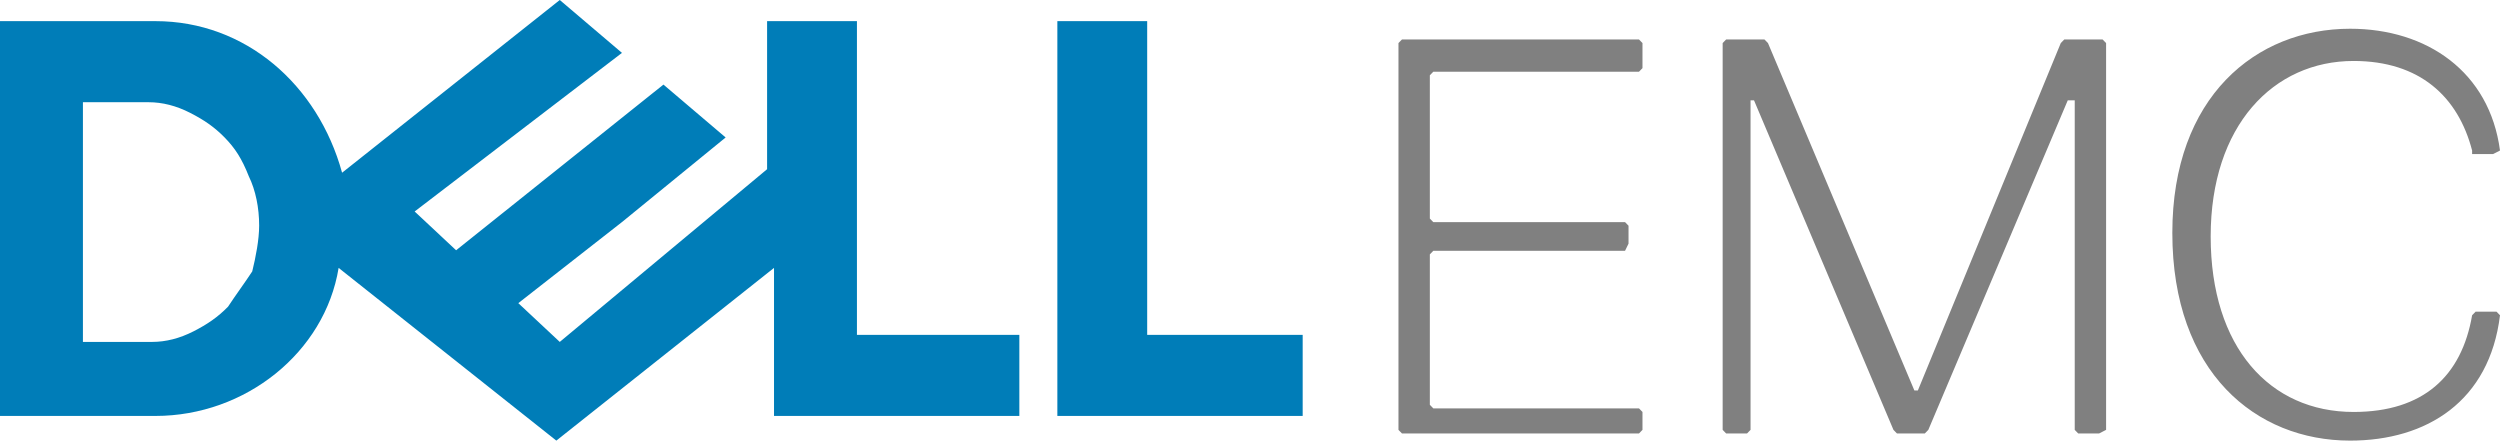 <?xml version="1.0" encoding="UTF-8"?>
<svg width="240px" height="43px" viewBox="0 0 240 43" version="1.1" xmlns="http://www.w3.org/2000/svg" xmlns:xlink="http://www.w3.org/1999/xlink">
    <!-- Generator: Sketch 53.2 (72643) - https://sketchapp.com -->
    <title>logo-dell</title>
    <desc>Created with Sketch.</desc>
    <g id="Page-1" stroke="none" stroke-width="1" fill="none" fill-rule="evenodd">
        <g id="6_Supporters" transform="translate(-206, -733)" fill-rule="nonzero">
            <g id="logo-dell" transform="translate(206, 733)">
                <path d="M53.738,0 L32.84,16.581 C30.518,8.121 23.552,2.03 14.927,2.03 L0,2.03 L0,39.93 L14.927,39.93 C23.552,39.93 31.181,33.839 32.508,25.718 L53.407,42.299 L74.305,25.718 L74.305,39.93 L97.857,39.93 L97.857,32.147 L82.266,32.147 L82.266,2.03 L73.641,2.03 L73.641,16.243 L53.738,32.824 L49.758,29.102 L59.709,21.319 L69.661,13.197 L63.69,8.121 L43.787,24.026 L39.806,20.303 L59.709,5.076 L53.738,0 L53.738,0 L53.738,0 Z M7.961,9.813 L14.264,9.813 C15.591,9.813 16.918,10.152 18.244,10.829 C19.571,11.505 20.566,12.182 21.562,13.197 C22.557,14.212 23.22,15.228 23.884,16.92 C24.547,18.273 24.879,19.965 24.879,21.657 C24.879,23.011 24.547,24.703 24.215,26.056 C23.552,27.071 22.557,28.425 21.893,29.44 C20.898,30.455 19.903,31.132 18.576,31.809 C17.249,32.486 15.922,32.824 14.596,32.824 L7.961,32.824 C7.961,32.824 7.961,9.813 7.961,9.813 Z M125.057,32.147 L125.057,39.93 L101.506,39.93 L101.506,2.03 L110.13,2.03 L110.13,32.147 L125.057,32.147 L125.057,32.147 Z" id="Shape" fill="#007DB8"></path>
                <path d="M225.61,42.299 C232.973,42.299 238.996,38.517 240,30.265 L239.665,29.921 L237.657,29.921 L237.323,30.265 C236.319,36.11 232.638,39.548 225.945,39.548 C217.914,39.548 212.225,33.359 212.225,22.701 C212.225,12.042 218.248,5.853 225.945,5.853 C232.303,5.853 235.984,9.291 237.323,14.449 L237.323,14.793 L239.331,14.793 L240,14.449 C238.996,6.885 232.973,2.759 225.61,2.759 C216.575,2.759 208.544,9.291 208.544,22.357 C208.544,35.766 216.575,42.299 225.61,42.299 L225.61,42.299 Z M202.185,41.267 L202.185,4.134 L201.851,3.79 L198.17,3.79 L197.835,4.134 L184.115,37.485 L183.78,37.485 L169.725,4.134 L169.39,3.79 L165.709,3.79 L165.375,4.134 L165.375,41.267 L165.709,41.611 L167.717,41.611 L168.052,41.267 L168.052,9.635 L168.386,9.635 L181.772,41.267 L182.107,41.611 L184.784,41.611 L185.119,41.267 L198.504,9.635 L199.174,9.635 L199.174,41.267 L199.508,41.611 L201.516,41.611 L202.185,41.267 L202.185,41.267 Z M157.678,41.267 L157.678,39.548 L157.343,39.204 L137.599,39.204 L137.265,38.861 L137.265,24.42 L137.599,24.076 L156.005,24.076 L156.339,23.388 L156.339,21.669 L156.005,21.325 L137.599,21.325 L137.265,20.982 L137.265,7.228 L137.599,6.885 L157.343,6.885 L157.678,6.541 L157.678,4.134 L157.343,3.79 L134.588,3.79 L134.253,4.134 L134.253,41.267 L134.588,41.611 L157.343,41.611 L157.678,41.267 L157.678,41.267 Z" id="Shape" fill="#808080"></path>
            </g>
        </g>
    </g>
</svg>